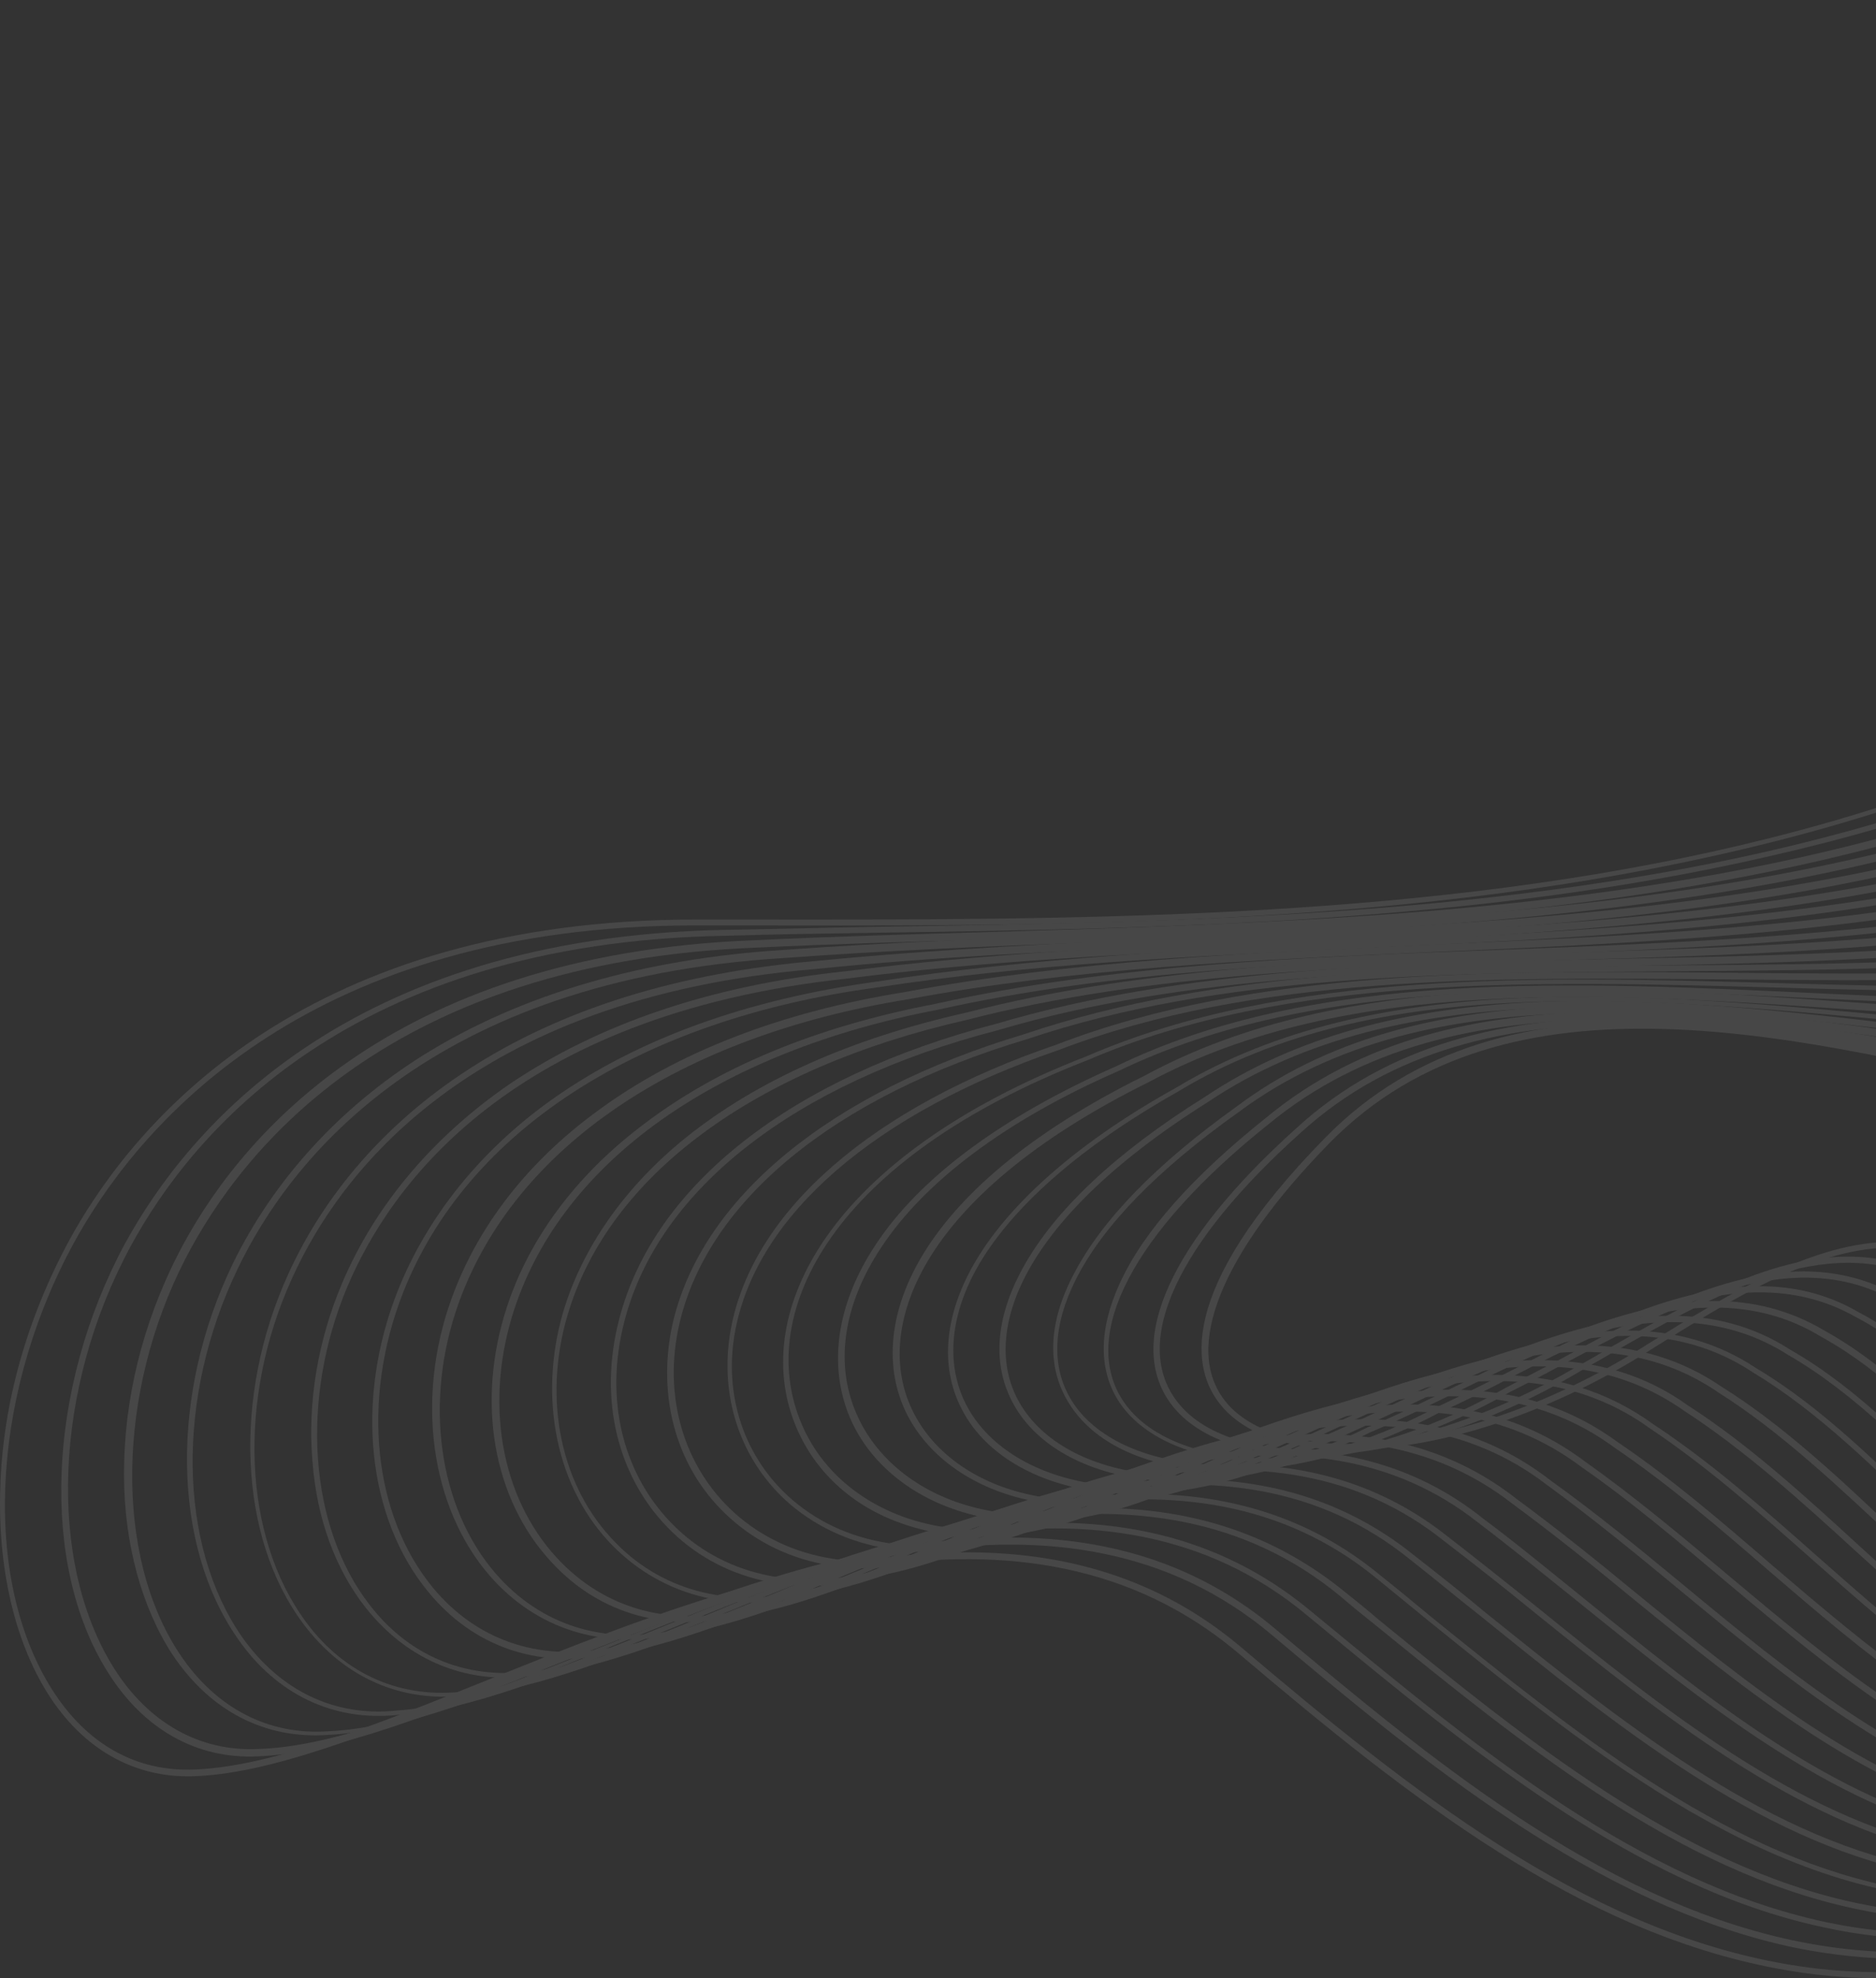<svg width="751" height="792" viewBox="0 0 751 792" fill="none" xmlns="http://www.w3.org/2000/svg">
<rect x="0" y="0" width="751" height="792" fill="#333333" stroke="none"/>
<g opacity="0.1">
<path d="M752.521 791.91C738.907 791.91 725.293 790.727 711.384 788.063C632.069 773.266 564.297 719.995 495.932 661.988C410.403 589.481 291.431 636.833 196.135 675.01C148.487 693.951 107.646 710.524 76.275 711.116C75.98 711.116 75.388 711.116 75.092 711.116C51.712 711.116 31.291 698.686 17.677 675.602C4.952 653.998 -1.263 624.699 0.216 592.736C1.696 558.702 12.054 524.372 29.515 493.297C56.151 446.537 123.923 368.11 278.705 368.11C278.705 368.11 278.705 368.11 279.001 368.11H297.942C558.97 368.406 828.876 368.702 1020.95 148.516C1061.79 101.756 1109.73 63.282 1159.75 37.239C1211.83 10.011 1265.7 -2.419 1314.53 1.133C1349.16 3.796 1381.71 14.154 1410.71 32.207C1442.08 51.444 1469.61 79.855 1492.99 115.961C1524.06 164.497 1535.6 223.391 1524.95 281.989C1513.41 345.618 1477.01 406.288 1419.89 457.191C1346.79 522.004 1276.35 537.098 1208.58 551.303C1132.52 567.284 1060.31 582.674 986.321 663.764C907.598 749.59 830.651 791.91 752.521 791.91ZM387.023 621.443C430.823 621.443 467.225 634.169 497.412 659.917C565.481 717.627 632.957 770.898 711.68 785.695C803.424 802.86 892.505 762.315 984.249 661.988C1058.83 580.306 1131.34 564.917 1207.99 548.936C1275.46 534.73 1345.6 519.932 1418.11 455.415C1545.67 342.363 1546.55 204.154 1490.92 117.441C1446.52 48.189 1385.26 8.827 1314.23 3.5C1218.94 -3.307 1107.07 52.628 1022.13 149.995C976.555 202.378 923.284 245.291 863.502 277.846C809.935 307.145 751.041 328.453 683.269 343.251C558.082 370.774 425.496 370.774 297.35 370.478H278.409C278.409 370.478 278.409 370.478 278.113 370.478C124.811 370.478 57.631 448.313 31.291 494.481C-2.743 554.559 -7.774 628.25 19.453 674.122C33.067 696.911 52.599 708.748 75.98 708.453C106.758 707.861 147.895 691.583 194.951 672.643C242.895 653.406 297.35 631.506 350.029 624.107C362.755 622.331 375.185 621.443 387.023 621.443Z" fill="white"/>
<path d="M762.583 784.216C748.081 784.216 733.58 782.736 718.783 779.776C638.876 763.203 566.96 703.125 509.25 654.59C426.384 584.746 311.26 630.914 218.627 667.907C173.051 686.256 133.69 701.942 103.207 703.125C78.643 704.309 57.335 692.175 43.129 669.387C15.902 626.179 18.861 555.742 49.936 498.032C74.796 452.456 138.721 375.213 289.951 372.254C309.484 371.958 329.609 371.366 348.845 371.07C590.932 367.222 841.306 363.079 1020.95 163.313C1063.27 117.145 1111.8 79.263 1161.23 53.812C1214.2 26.584 1267.47 14.154 1315.71 17.706C1348.56 20.073 1379.05 29.84 1406.87 46.709C1436.46 64.762 1463.1 90.805 1485.59 124.544C1517.55 170.416 1529.09 227.534 1517.85 285.54C1505.71 347.986 1468.72 406.88 1411.01 456.007C1338.8 517.861 1270.14 533.842 1203.84 549.232C1128.67 566.693 1057.94 583.266 984.841 662.284C910.558 743.967 837.162 784.216 762.583 784.216ZM404.484 615.524C446.509 615.524 481.727 627.658 511.026 652.518C631.773 753.733 782.116 879.512 983.362 660.805C1057.05 581.194 1128.38 564.621 1203.84 546.864C1269.84 531.475 1338.21 515.493 1409.83 454.232C1521.99 359.232 1552.47 224.279 1484.11 126.023C1440.6 60.914 1384.08 25.401 1316.01 20.369C1221.9 13.267 1112.4 67.425 1023.02 165.089C979.81 213.033 931.274 251.21 875.044 281.693C825.324 308.624 770.278 328.749 707.536 342.955C591.524 369.59 468.113 371.662 349.141 373.437C329.609 373.733 309.78 374.029 290.247 374.621C140.201 377.285 76.867 453.64 52.304 498.92C21.525 555.742 18.861 624.995 45.497 667.612C59.406 689.808 80.123 701.35 103.503 700.166C133.394 699.278 172.755 683.593 218.035 665.244C264.5 646.599 317.179 625.291 368.082 617.892C380.808 616.412 392.942 615.524 404.484 615.524Z" fill="white"/>
<path d="M772.941 776.225C758.736 776.225 744.234 774.745 729.733 771.49C654.857 755.509 587.677 699.87 528.191 650.742L523.16 646.599C442.661 579.418 331.384 624.107 242.007 660.213C198.207 677.97 160.621 693.063 131.322 694.543C106.166 696.319 84.266 685.073 69.173 662.58C56.743 643.64 49.64 617.892 49.64 590.073C49.64 560.182 57.039 529.995 71.244 502.176C94.032 457.783 154.406 382.02 302.085 376.397C332.864 374.917 364.827 374.029 395.605 373.141C620.527 366.335 853.44 359.528 1021.84 178.407C1065.64 132.83 1114.47 95.541 1163.89 70.385C1217.75 42.861 1269.54 30.728 1317.78 34.575C1382.3 39.606 1436.46 72.752 1478.78 133.422C1511.63 176.927 1523.17 232.269 1511.34 289.388C1498.61 350.649 1461.02 407.768 1402.72 455.12C1331.69 513.718 1264.81 530.883 1200.29 547.456C1126.31 566.397 1056.46 584.154 984.249 661.692C913.221 738.639 843.673 776.225 772.941 776.225ZM422.241 609.605C462.786 609.605 496.524 621.443 524.935 645.119L529.967 649.263C592.116 700.462 656.337 753.437 730.62 769.418C815.558 787.471 897.832 751.957 983.066 660.213C1055.57 582.378 1126.01 564.325 1200.29 545.384C1264.51 528.811 1331.1 511.942 1401.83 453.64C1530.57 349.17 1537.38 214.216 1477.6 135.198C1435.57 75.12 1382.01 42.27 1318.38 37.534C1226.93 30.432 1117.13 83.999 1024.5 180.774C948.735 262.16 852.552 315.727 730.325 344.138C622.303 369.294 507.474 372.845 396.493 376.101C365.714 376.989 333.752 377.877 302.973 379.356C156.478 384.979 96.992 459.855 74.204 503.951C46.681 557.518 45.793 622.627 71.836 661.988C86.338 683.889 107.646 694.839 131.618 693.063C160.621 691.879 197.911 676.49 241.415 659.029C286.4 640.976 337.303 620.259 386.431 612.861C398.861 610.493 410.699 609.605 422.241 609.605Z" fill="white"/>
<path d="M783.004 768.53C769.39 768.53 756.072 767.051 742.458 764.091C671.43 748.998 609.873 698.686 550.091 650.15C545.652 646.599 541.213 643.048 536.773 639.2C458.939 574.683 351.509 618.188 265.091 653.406C223.363 670.275 187.257 685.073 159.141 686.552C133.394 689.216 110.606 678.266 95.216 656.069C68.877 618.484 67.989 558.11 93.145 506.023C109.422 472.581 135.761 443.578 169.204 422.565C208.565 398.001 257.397 383.796 314.219 380.244C354.764 377.285 397.085 375.805 437.926 374.029C647.755 365.743 864.686 357.456 1023.02 193.204C1068.3 148.22 1118.02 111.226 1166.55 86.662C1220.71 59.139 1272.21 47.005 1319.56 50.852C1379.93 55.587 1431.43 86.07 1471.97 141.709C1500.68 176.927 1513.7 222.799 1508.38 271.335C1500.68 338.219 1460.43 403.328 1394.44 454.232C1324.59 509.87 1259.48 527.923 1196.74 545.384C1123.64 565.805 1054.69 585.042 983.362 660.509C915.885 733.016 850.184 768.53 783.004 768.53ZM439.702 603.686C478.471 603.686 511.026 614.932 538.549 637.425C542.988 640.976 547.428 644.527 551.867 648.375C668.767 743.671 801.352 851.988 981.882 659.029C1053.5 582.97 1123.05 563.733 1196.45 543.017C1258.89 525.556 1323.7 507.503 1393.25 452.16C1458.66 401.553 1498.91 337.332 1506.3 271.039C1511.63 223.391 1498.91 178.111 1470.49 143.484C1429.95 88.734 1379.34 58.547 1319.56 53.812C1230.18 46.709 1122.75 98.5 1024.79 195.572C953.767 269.263 863.798 318.391 749.561 345.322C648.642 368.998 541.509 373.141 437.926 377.285C396.789 378.764 354.468 380.54 314.219 383.5C171.571 392.082 115.637 465.182 95.216 507.799C70.356 559.294 71.244 618.484 96.992 655.478C112.085 676.786 133.986 687.44 158.846 684.777C186.665 683.001 222.475 668.499 264.204 651.63C307.708 633.873 356.836 614.045 404.484 606.942C416.914 604.574 428.456 603.686 439.702 603.686Z" fill="white"/>
<path d="M793.658 760.836C710.2 760.836 638.58 702.83 571.991 648.967C565.185 643.344 557.786 637.425 550.979 631.802C475.512 569.948 371.929 612.269 288.767 646.303C249.11 662.58 214.78 676.49 187.553 678.562C161.213 682.113 137.537 671.755 121.26 649.854C95.512 615.228 93.145 558.998 115.341 510.166C130.138 477.612 154.702 449.496 186.961 428.484C224.546 403.92 271.602 389.419 326.945 384.684C375.481 379.948 424.904 377.581 476.992 375.213C672.91 366.335 875.636 357.16 1024.5 208.297C1071.85 163.609 1121.87 127.503 1169.51 103.235C1223.97 75.712 1275.46 63.578 1321.63 67.129C1378.16 71.569 1426.4 99.684 1465.46 150.291C1494.17 182.254 1507.49 225.463 1502.46 271.631C1495.65 337.627 1453.33 403.624 1386.15 453.048C1317.78 505.431 1254.75 524.372 1193.78 543.017C1121.57 564.917 1053.21 585.633 982.77 659.621C912.926 733.904 850.48 760.836 793.658 760.836ZM457.459 598.063C491.197 598.063 523.752 606.942 552.163 630.322C559.266 635.945 566.368 641.864 573.175 647.487C629.998 693.359 688.596 740.711 755.184 754.917C830.651 770.898 904.639 739.231 980.698 658.733C1051.73 584.45 1120.39 563.733 1192.89 541.537C1253.56 523.188 1316.31 503.951 1384.37 452.16C1450.96 403.032 1492.99 337.627 1499.79 272.519C1504.53 226.942 1491.51 184.621 1463.1 152.955C1424.62 102.939 1376.68 75.12 1321.04 70.681C1203.25 61.21 1085.46 154.435 1025.68 210.961C958.798 277.846 874.452 322.534 767.91 347.394C673.798 369.59 573.471 374.029 476.4 378.469C424.312 380.836 374.889 382.908 326.353 387.939C187.553 399.481 135.465 470.509 116.821 511.942C94.92 560.182 97.288 615.228 122.444 649.263C138.129 670.571 160.917 680.337 186.369 677.082C213.3 675.01 249.11 660.509 286.992 644.823C339.967 622.627 400.636 598.063 457.459 598.063Z" fill="white"/>
<path d="M803.128 753.437C790.994 753.437 778.86 752.253 766.726 749.59C703.393 736.272 647.163 690.992 593.004 647.191C583.533 639.792 574.063 631.802 564.593 624.403C491.789 565.213 391.758 606.054 311.556 639.2C275.45 653.998 241.12 668.203 215.076 670.571C187.849 675.01 163.581 665.244 146.416 643.64C134.282 628.25 126.883 608.126 125.107 585.338C123.036 561.661 127.179 536.802 136.945 513.718C150.263 482.347 173.347 455.12 203.83 434.107C239.64 409.839 284.92 394.45 338.487 388.827C394.126 381.724 451.244 379.06 511.618 376.101C695.107 367.222 884.81 358.344 1025.09 223.391C1075.11 178.702 1124.53 143.78 1171.88 119.808C1226.93 91.989 1277.83 79.855 1323.11 83.703C1375.49 87.846 1421.07 113.298 1458.06 159.17C1486.48 188.469 1500.09 228.718 1495.95 272.814C1489.73 338.515 1446.52 404.216 1377.27 452.456C1310.39 501.288 1249.42 521.412 1190.82 540.649C1119.2 564.325 1051.43 586.521 981.586 658.733C921.508 722.362 862.614 753.437 803.128 753.437ZM475.216 592.144C507.474 592.144 538.549 600.431 566.072 622.627C575.543 630.026 585.309 637.721 594.484 645.415C648.642 688.92 704.281 733.904 767.318 747.222C838.642 762.315 908.19 733.016 980.106 657.253C1050.54 584.45 1118.61 562.253 1190.53 538.577C1249.12 519.341 1309.79 499.512 1376.38 450.68C1445.04 402.736 1487.96 337.923 1493.87 272.814C1498.02 229.606 1484.7 189.949 1456.59 161.241C1419.89 115.961 1374.9 90.805 1323.11 86.662C1216.57 78.079 1103.22 157.394 1026.87 225.758C885.698 361.303 695.698 370.182 511.618 379.06C451.244 382.02 394.126 384.683 338.783 391.786C204.126 406.288 155.886 475.244 139.017 515.197C120.076 560.182 123.627 611.381 148.191 642.752C164.469 663.764 188.145 672.939 214.484 668.795C240.232 666.428 274.266 652.518 310.372 637.721C361.275 616.116 420.169 592.144 475.216 592.144Z" fill="white"/>
<path d="M813.19 746.038C801.648 746.038 789.81 744.854 778.268 742.191C718.487 729.465 665.216 686.552 613.424 644.823C601.882 635.353 589.748 625.883 578.206 617.004C507.77 560.478 411.883 600.135 334.64 632.097C300.31 646.303 267.755 659.621 242.895 662.58C214.78 667.907 189.328 659.029 171.571 637.425C147.008 607.83 141.976 560.478 159.141 516.973C170.979 487.082 192.584 460.151 221.587 439.73C255.621 415.758 299.126 400.073 350.917 392.97C412.179 383.5 476.4 380.244 544.172 376.989C716.119 368.702 894.281 360.416 1026.57 238.484C1213.02 80.743 1356.26 57.067 1451.55 168.048C1479.97 194.684 1493.88 232.269 1490.32 273.998C1485 338.515 1439.72 405.104 1369.28 451.568C1304.17 496.848 1245.87 517.565 1189.34 537.69C1118.02 562.845 1050.54 586.817 980.994 657.845C924.172 717.035 868.829 746.038 813.19 746.038ZM492.677 586.225C523.752 586.225 553.347 594.216 579.686 615.228C591.228 624.107 603.362 633.873 614.904 643.048C666.103 684.481 719.374 727.097 778.564 739.823C845.449 754.325 911.15 726.801 978.922 656.365C1049.06 585.042 1116.54 561.07 1188.16 535.618C1244.69 515.493 1302.99 495.073 1367.8 449.792C1437.64 403.624 1482.33 337.923 1487.66 273.998C1491.21 232.861 1477.6 195.868 1449.78 169.824C1355.37 59.731 1213.61 83.703 1027.75 240.556C894.577 363.079 716.119 371.662 543.876 379.652C476.104 382.908 412.179 385.867 350.917 395.338C255.917 408.064 186.665 452.752 161.213 517.861C144.64 560.478 149.375 606.646 173.347 635.649C190.512 656.365 215.076 664.948 242.303 659.917C267.163 657.253 299.422 643.935 333.456 629.73C382.88 609.605 439.406 586.225 492.677 586.225Z" fill="white"/>
<path d="M823.253 738.935C812.007 738.935 800.465 737.752 788.923 735.088C732.692 722.658 682.085 681.817 633.253 642.456C619.639 631.506 605.434 619.964 591.82 609.605C523.752 555.742 431.711 594.216 357.428 624.995C324.873 638.608 294.391 651.334 270.419 654.294C241.12 660.509 214.78 652.222 196.135 630.914C172.459 603.686 166.244 560.182 180.746 519.933C191.104 491.225 210.933 465.478 238.752 445.057C270.715 421.381 312.443 405.104 362.459 397.113C428.752 384.684 498.892 381.428 573.175 378.173C734.764 371.07 901.975 363.671 1027.16 253.578C1113.88 184.326 1183.13 143.78 1244.39 125.727C1282.57 114.481 1318.08 112.41 1349.75 119.217C1384.97 126.911 1416.63 146.148 1444.16 176.631C1472.57 200.899 1486.48 235.821 1483.52 275.478C1481.44 305.961 1469.31 337.627 1448.89 367.518C1427.29 398.889 1396.8 427.892 1360.11 450.68C1297.36 492.409 1241.73 513.422 1187.57 534.138C1116.24 561.365 1048.77 586.817 979.218 656.957C944.592 692.471 911.446 715.851 878.003 728.281C860.246 735.384 841.898 738.935 823.253 738.935ZM510.434 580.306C540.029 580.306 568.44 587.705 593.596 607.83C607.505 618.188 621.415 629.73 635.029 640.68C683.564 680.041 733.876 720.586 789.81 733.016C852.552 746.926 914.405 721.474 978.33 655.773C1048.17 585.337 1115.95 559.59 1187.57 532.362C1241.43 511.942 1297.36 490.634 1359.51 449.201C1431.43 404.216 1477.01 339.403 1481.74 275.774C1484.7 237.005 1470.79 202.378 1442.97 178.702C1390.59 121.288 1326.07 104.715 1245.57 128.391C1184.31 146.444 1115.65 186.989 1029.23 255.945C903.455 366.631 735.948 374.029 573.767 381.132C499.484 384.388 429.64 387.643 363.347 400.073C271.602 414.87 206.197 459.263 183.705 521.412C169.5 560.774 175.419 603.39 198.503 630.026C216.556 650.742 242.007 658.733 270.419 652.518C294.095 649.559 324.577 636.833 356.836 623.219C404.188 603.094 458.939 580.306 510.434 580.306Z" fill="white"/>
<path d="M833.019 731.833C822.069 731.833 811.119 730.649 799.873 727.985C746.898 715.851 699.25 677.082 653.082 639.496C637.692 626.77 621.415 613.749 605.73 602.207C540.325 551.007 451.836 588.297 380.512 618.188C350.029 630.914 321.026 643.048 298.238 646.599C267.755 653.998 240.232 646.599 220.699 625.291C197.319 600.135 190.512 561.07 202.942 523.188C211.821 495.961 230.465 470.805 256.509 450.976C286.696 427.596 326.353 411.023 374.593 401.849C444.733 386.163 520.496 383.204 600.403 380.244C752.521 374.325 909.67 368.406 1028.05 269.263C1165.37 166.273 1321.34 66.537 1437.35 185.805C1465.46 207.706 1479.97 240.26 1477.6 277.846C1473.75 340.883 1425.81 406.88 1352.11 450.384C1292.63 487.97 1239.95 509.574 1188.75 530.291C1116.83 559.59 1048.77 587.113 978.626 656.661C946.072 689.808 914.997 711.412 883.627 722.954C866.757 728.577 849.888 731.833 833.019 731.833ZM527.895 574.091C558.674 574.091 585.013 582.674 607.209 600.135C622.895 611.677 639.172 624.699 654.561 637.425C747.194 712.892 843.081 791.023 977.443 654.59C1047.88 584.746 1115.95 556.926 1188.16 527.627C1239.06 506.911 1291.74 485.602 1351.23 448.017C1424.03 405.104 1471.68 339.699 1475.53 277.55C1477.89 240.852 1463.69 208.593 1436.16 187.581C1321.63 69.497 1166.55 168.936 1030.12 271.039C911.15 370.774 753.409 376.693 600.994 382.612C521.088 385.571 445.621 388.531 375.481 404.216C286.992 421.085 225.434 464.886 205.902 524.076C193.768 561.07 200.278 599.247 223.067 623.811C242.007 644.231 268.643 651.63 298.238 644.231C321.026 640.976 349.437 628.842 379.92 616.116C415.73 601.023 456.571 583.858 495.932 577.347C506.882 574.979 517.537 574.091 527.895 574.091Z" fill="white"/>
<path d="M842.194 724.73C779.156 724.73 724.997 680.041 671.726 635.945C654.561 621.739 636.804 607.238 619.343 594.512C556.306 545.976 471.664 582.082 403.596 610.789C374.889 622.923 347.957 634.465 326.353 638.017C294.982 646.599 265.683 639.496 245.263 618.78C222.771 595.992 215.372 559.886 225.434 525.26C233.129 499.512 249.998 475.244 274.562 455.415C302.973 432.627 340.559 415.758 386.727 405.4C460.122 386.459 540.621 384.092 625.854 381.428C769.094 376.989 917.069 372.55 1029.23 283.469C1094.93 237.3 1169.51 184.917 1239.95 160.65C1316.9 134.014 1379.34 144.964 1430.54 193.796C1458.66 213.329 1473.16 243.811 1471.38 279.325C1469.9 308.624 1457.77 339.699 1436.46 368.998C1413.97 400.073 1381.71 427.596 1343.83 448.609C1288.49 482.347 1239.65 503.655 1192.3 524.076C1115.65 557.222 1049.36 585.929 978.034 655.478C927.723 705.789 883.331 724.73 842.194 724.73ZM545.356 568.172C574.655 568.172 599.515 576.163 620.823 592.736C638.58 605.462 656.337 619.964 673.502 634.169C716.711 669.979 761.695 706.677 810.527 718.515C865.574 731.537 919.732 710.524 976.259 653.702C1047.88 583.858 1114.47 555.151 1191.12 521.708C1238.47 501.288 1287.3 479.979 1342.35 447.129C1416.04 406.288 1465.76 340.291 1468.72 279.621C1470.49 244.699 1456.29 215.104 1428.77 196.163C1428.77 196.163 1428.77 196.163 1428.47 196.163C1313.94 86.366 1163.3 192.612 1030.12 286.132C917.365 375.805 769.094 380.244 625.558 384.388C540.325 387.051 460.122 389.419 386.727 408.359C302.085 427.596 243.783 470.509 227.21 526.443C217.148 560.478 224.546 595.4 246.447 617.596C265.979 637.721 294.686 644.527 325.169 635.945C346.478 632.393 373.409 620.851 401.82 608.718C436.15 594.216 475.216 577.643 512.801 571.132C524.639 569.06 535.294 568.172 545.356 568.172Z" fill="white"/>
<path d="M851.664 717.923C791.882 717.923 740.683 675.01 690.371 632.689C671.727 617.004 652.49 600.727 633.253 587.409C572.583 541.537 491.789 576.163 426.384 604.278C399.749 615.82 374.593 626.474 354.172 630.322C321.618 640.088 290.543 633.873 269.235 613.453C247.334 592.44 239.344 560.478 247.926 527.923C261.836 474.356 316.883 431.148 398.861 409.839C474.92 387.347 559.857 385.571 649.53 383.796C784.483 381.132 923.876 378.469 1030.42 298.858C1039 293.235 1047.58 287.612 1055.87 281.989C1123.64 237.005 1187.86 194.684 1249.72 174.263C1283.16 163.313 1312.75 159.466 1340.28 163.313C1371.06 167.456 1398.28 180.478 1424.03 202.97C1452.15 220.431 1466.94 248.547 1465.76 282.581C1464.58 311.288 1452.44 341.771 1430.54 371.07C1407.46 401.849 1374.61 428.484 1335.84 448.905C1286.41 476.724 1242.91 496.553 1200.59 515.789C1120.68 552.487 1051.43 583.858 977.443 654.886C930.682 700.462 889.545 717.923 851.664 717.923ZM563.113 562.253C590.636 562.253 614.312 569.948 634.437 585.042C653.674 598.655 673.206 614.932 691.851 630.618C732.396 664.652 774.421 699.87 820.293 711.412C871.492 724.138 922.396 704.901 975.371 652.814C1049.65 581.49 1118.91 549.823 1199.11 513.126C1241.13 493.889 1284.93 473.764 1334.06 446.241C1409.83 406.88 1460.43 342.363 1462.5 282.285C1463.69 249.434 1449.48 221.911 1421.96 205.042C1421.96 205.042 1421.96 205.042 1421.66 205.042C1374.02 162.721 1319.56 153.843 1250.01 176.927C1188.45 197.347 1124.53 239.668 1056.76 284.357C1048.17 289.98 1039.89 295.603 1031.31 301.226C924.468 381.428 784.483 384.092 649.234 386.755C559.562 388.531 474.92 390.011 399.157 412.503C318.066 433.515 263.612 476.132 249.998 528.811C241.711 560.478 249.406 591.256 270.715 611.677C291.431 631.506 321.618 637.425 353.285 627.954C373.705 624.107 398.565 613.157 425.2 601.911C458.051 587.705 495.34 571.724 531.446 565.509C542.692 563.437 553.051 562.253 563.113 562.253Z" fill="white"/>
<path d="M860.542 711.116C850.184 711.116 839.826 709.636 829.172 706.973C785.963 695.431 746.306 661.693 708.128 628.842C688.3 611.677 667.583 593.92 646.571 579.714C588.269 536.506 511.026 569.948 448.876 596.879C424.312 607.534 400.932 617.596 381.4 622.035C347.07 633.281 314.515 627.954 292.023 607.534C271.01 588.593 262.724 559.59 269.235 529.995C280.777 479.683 331.976 437.363 410.107 413.983C487.942 387.643 576.727 387.051 670.839 386.459C798.097 385.571 929.795 384.979 1030.71 313.952C1048.77 303.001 1066.52 291.755 1083.98 280.509C1145.54 241.444 1203.55 204.746 1259.19 186.989C1321.63 167.16 1371.65 174.855 1416.34 211.257C1444.45 226.646 1459.54 252.986 1458.66 284.948C1458.06 312.472 1445.34 343.546 1423.14 371.662C1399.47 401.849 1366.02 428.188 1326.66 447.129C1287.3 467.845 1251.79 485.01 1217.46 501.288C1126.9 544.496 1055.57 578.531 975.963 653.11C949.031 679.154 923.58 696.023 897.832 704.605C885.698 709.044 873.268 711.116 860.542 711.116ZM580.574 556.334C606.617 556.334 628.814 563.437 648.051 577.643C669.063 591.848 689.779 609.605 709.608 626.77C747.786 659.325 787.147 693.063 829.764 704.309C877.412 717.035 924.763 699.574 974.187 651.63C1053.8 576.755 1128.97 540.945 1216.27 499.216C1250.6 482.939 1286.12 466.07 1325.48 445.057C1402.13 407.768 1454.51 343.546 1456.29 284.948C1457.18 253.874 1442.38 228.422 1415.15 213.329C1415.15 213.329 1415.15 213.329 1414.86 213.329C1370.76 177.519 1321.63 169.824 1259.78 189.357C1204.73 206.818 1146.73 243.515 1085.17 282.581C1068 293.531 1049.95 304.777 1031.9 315.727C930.682 387.051 798.393 387.939 670.839 388.827C577.023 389.419 488.238 390.011 410.995 416.054C333.752 439.138 283.144 480.867 271.898 530.291C265.387 558.998 273.674 587.113 293.799 605.462C315.699 625.291 347.366 630.322 380.808 619.372C400.045 615.228 423.129 605.166 447.693 594.512C479.063 580.898 514.577 565.509 549.203 558.998C560.745 557.518 570.808 556.334 580.574 556.334Z" fill="white"/>
<path d="M869.421 704.605C859.359 704.605 849 703.125 838.642 700.166C798.393 688.624 761.399 656.069 725.885 624.699C704.873 606.054 682.973 586.817 660.776 572.02C605.138 531.475 531.446 564.029 472.256 589.777C449.468 599.839 428.16 609.309 410.107 613.749C374.297 626.77 339.967 622.331 316.291 602.207C296.462 585.042 287.584 558.998 292.615 531.771C301.493 484.715 349.141 443.282 423.129 418.126C502.147 387.643 598.923 388.531 692.443 389.419C812.599 390.602 937.193 391.786 1032.79 328.749C1059.12 313.952 1084.58 298.266 1109.44 282.877C1165.07 248.547 1217.75 215.992 1267.77 200.603C1323.7 183.142 1369.28 189.357 1410.71 220.135C1438.83 233.749 1454.22 258.017 1453.63 288.204C1452.74 346.21 1397.69 411.319 1319.56 446.537C1298.84 456.895 1279.02 466.366 1260.07 475.54C1148.21 529.699 1067.41 568.468 976.555 652.518C951.399 676.49 927.723 691.879 903.751 699.278C891.321 702.83 880.371 704.605 869.421 704.605ZM598.331 550.415C622.599 550.415 643.611 556.926 661.96 570.244C684.452 585.042 706.353 604.278 727.365 622.923C762.879 654.294 799.577 686.552 839.234 697.798C884.218 710.524 926.835 695.727 973.595 650.742C1064.75 566.397 1145.84 527.331 1257.71 473.172C1276.65 463.998 1296.48 454.528 1317.49 444.169C1395.03 409.247 1449.48 345.026 1450.37 288.204C1450.67 258.905 1435.87 235.525 1408.64 222.207C1408.64 222.207 1408.64 222.207 1408.35 222.207C1318.97 156.21 1222.19 215.992 1110.03 285.244C1085.17 300.634 1059.72 316.319 1033.38 331.117C937.193 394.45 812.599 393.266 691.851 392.082C594.484 391.194 502.147 390.307 423.425 420.493C350.325 445.649 303.269 486.194 294.391 532.362C289.359 558.406 297.942 583.858 317.179 600.431C340.263 620.26 373.705 624.107 408.627 611.677C426.68 607.238 447.988 597.767 470.481 588.001C500.372 574.979 534.406 559.886 567.256 553.671C578.502 551.599 588.565 550.415 598.331 550.415Z" fill="white"/>
<path d="M878.003 698.39C867.941 698.39 857.583 696.91 847.521 693.655C810.231 682.113 775.901 651.038 742.754 620.851C720.854 600.727 698.066 580.306 674.39 564.917C620.823 527.035 553.938 556.926 494.749 583.562C474.032 592.736 454.499 601.615 437.63 606.054C410.699 616.412 384.359 617.892 361.867 610.197C340.855 603.094 325.465 588.593 318.066 569.652C300.901 525.852 330.496 463.406 434.967 422.861C514.873 388.235 614.904 390.898 711.384 393.562C825.028 396.817 942.52 399.777 1033.38 344.434C1067.12 326.973 1099.08 307.441 1129.86 288.5C1231.07 226.646 1318.67 173.375 1403.02 229.31C1431.13 241.148 1446.52 263.64 1446.52 292.347C1446.52 318.687 1433.5 347.986 1410.42 375.509C1385.26 405.104 1350.64 429.372 1310.39 446.241C1162.71 513.718 1074.81 561.957 974.779 652.222C951.399 674.122 929.203 688.032 907.302 694.543C896.944 696.911 887.474 698.39 878.003 698.39ZM616.088 544.496C638.876 544.496 658.705 550.415 675.574 562.549C699.546 577.939 722.334 598.655 744.234 618.78C778.564 650.15 811.119 679.745 848.113 690.992C889.546 703.717 929.203 690.696 972.707 649.854C1073.03 559.294 1161.23 511.054 1308.91 443.282C1397.4 406.288 1443.56 339.107 1443.86 291.459C1443.86 263.936 1429.06 242.332 1401.54 230.79C1401.54 230.79 1401.54 230.79 1401.24 230.79C1318.08 175.743 1231.37 228.718 1130.74 289.98C1099.97 308.92 1068 328.157 1034.26 345.914C943.112 401.849 825.028 398.593 711.088 395.338C614.608 392.674 515.169 390.011 435.559 424.341C332.568 464.294 303.269 525.26 320.138 568.172C327.241 586.521 342.334 600.431 362.459 607.534C384.655 615.228 410.107 613.749 436.742 603.39C453.316 598.951 472.848 590.073 493.565 580.898C521.976 568.172 554.53 553.671 585.901 547.456C596.259 545.68 606.322 544.496 616.088 544.496Z" fill="white"/>
<path d="M886.29 692.175C876.228 692.175 866.165 690.4 855.807 687.144C821.477 675.602 790.994 646.895 759.032 616.708C736.244 595.4 712.863 573.203 688.004 557.518C636.804 522.3 573.175 551.303 516.945 576.755C498.3 585.337 480.543 593.328 465.154 598.063C446.509 605.758 429.048 609.309 413.362 609.309C377.256 609.309 350.325 591.256 340.263 567.58C331.384 546.568 334.936 522.004 350.325 498.624C368.082 471.397 401.524 446.833 446.509 427.004C526.711 387.939 629.702 392.97 729.141 397.705C836.57 402.736 947.848 408.064 1033.97 359.528C1074.51 339.995 1111.8 317.503 1147.61 295.603C1238.47 240.26 1316.9 192.316 1395.62 238.188C1423.73 248.547 1439.72 268.967 1439.72 296.195C1440.01 321.646 1426.99 350.353 1403.02 377.285C1377.27 406.288 1342.05 429.964 1301.21 445.649C1169.22 501.288 1080.14 557.222 973.003 651.63C951.399 671.459 930.978 683.889 910.262 689.512C902.567 690.992 894.281 692.175 886.29 692.175ZM633.549 538.577C654.857 538.577 673.206 544.2 689.188 555.151C714.343 570.836 737.723 593.032 760.511 614.636C823.549 674.122 882.739 730.353 971.524 648.967C1078.95 554.263 1168.03 498.328 1300.32 442.69C1340.87 427.004 1375.79 403.624 1401.24 375.213C1424.62 348.874 1437.35 320.462 1437.35 295.603C1437.05 269.559 1421.96 249.73 1394.73 239.964C1394.73 239.964 1394.73 239.964 1394.44 239.964C1358.92 219.248 1321.63 216.288 1277.24 230.79C1236.99 243.811 1194.08 269.855 1149.09 297.378C1113.28 319.279 1075.99 342.067 1035.15 361.303C948.439 410.135 836.866 404.808 729.141 399.777C629.997 395.042 527.303 390.307 447.692 428.78C403.004 448.313 370.154 472.877 352.693 499.512C337.599 522.3 334.048 545.976 342.926 566.101C357.132 598.951 404.484 620.555 464.562 595.4C479.951 590.665 497.412 582.674 516.057 574.387C543.284 561.957 573.767 548.048 603.658 542.129C614.312 539.761 624.079 538.577 633.549 538.577Z" fill="white"/>
<path d="M894.577 686.256C884.514 686.256 874.452 684.481 864.094 680.633C832.427 669.091 804.608 641.272 775.013 611.973C751.929 588.889 727.957 565.213 701.913 549.528C653.082 516.973 592.708 545.088 539.437 569.652C522.864 577.347 507.178 584.746 492.973 589.481C464.858 601.911 435.854 606.054 411.291 600.431C388.503 595.4 370.746 582.378 362.459 564.917C347.07 532.362 363.051 477.612 458.347 430.556C538.549 387.051 643.907 394.45 746.01 401.553C847.817 408.655 952.879 415.758 1034.56 374.029C1081.62 353.609 1123.05 327.861 1163 303.297C1203.84 278.142 1242.32 254.17 1279.02 241.74C1319.86 227.83 1354.78 229.31 1388.22 246.179C1416.63 254.762 1432.61 273.702 1433.21 299.45C1433.8 323.718 1420.18 352.425 1396.21 378.469C1370.17 406.584 1333.47 429.668 1292.63 443.873C1156.2 496.257 1073.63 562.253 972.115 649.854C945.184 674.418 919.732 686.256 894.577 686.256ZM651.306 532.658C670.839 532.658 688.004 537.69 703.097 547.752C729.437 563.437 753.409 587.409 776.789 610.493C834.499 667.612 888.954 721.77 970.932 648.079C1072.74 560.478 1155.31 494.481 1292.33 441.802C1332.88 427.596 1369.28 404.512 1395.03 376.989C1418.7 351.537 1432.02 323.422 1431.43 299.746C1430.84 275.182 1415.45 257.129 1388.22 248.843C1388.22 248.843 1388.22 248.843 1387.92 248.843C1315.71 212.441 1245.87 255.649 1164.78 305.665C1124.83 330.525 1083.39 355.976 1036.04 376.693C953.767 419.014 848.113 411.615 746.306 404.512C644.499 397.409 539.437 390.307 459.826 433.219C366.01 479.683 350.029 532.954 365.122 564.325C373.113 581.194 390.278 593.624 412.178 598.359C436.15 603.686 464.562 599.839 492.381 587.409C506.586 582.674 521.976 575.275 538.549 567.876C564.297 556.038 593.3 542.425 621.711 536.21C632.069 533.842 641.836 532.658 651.306 532.658Z" fill="white"/>
<path d="M902.271 680.633C892.209 680.633 882.147 678.562 872.084 674.418C843.081 662.58 817.63 635.945 790.698 607.83C767.318 583.266 743.05 558.11 715.823 542.425C669.063 512.534 611.945 539.761 561.633 563.733C547.132 570.54 533.518 577.051 521.088 581.786C497.116 593.032 474.624 598.063 454.499 598.063C421.057 598.063 395.309 584.45 384.951 564.029C376.073 546.864 378.144 525.852 390.574 504.839C404.78 480.867 432.599 456.599 471.073 435.291C550.683 387.347 658.705 397.409 762.879 407.176C859.063 416.054 958.502 425.525 1036.34 389.715C1089.61 368.998 1136.07 339.403 1177.21 313.064C1213.91 289.684 1248.24 267.783 1281.68 255.649C1318.67 242.036 1350.64 242.036 1382.01 255.353C1410.71 262.456 1426.69 279.621 1427.58 304.185C1428.47 327.565 1414.56 355.68 1390 380.836C1363.36 408.359 1326.07 430.556 1284.93 443.577C1164.19 485.602 1088.42 550.415 1008.22 618.78C996.383 628.842 984.249 639.2 972.115 649.559C947.256 670.275 924.763 680.633 902.271 680.633ZM668.767 526.739C685.34 526.739 701.617 530.587 716.711 540.353C744.234 556.038 768.502 581.49 792.178 606.054C844.857 661.101 894.577 712.892 970.044 647.191C982.178 636.833 994.312 626.474 1006.15 616.412C1086.65 547.752 1162.71 482.939 1283.75 440.618C1324.59 427.596 1361.59 405.696 1387.92 378.469C1412.19 353.609 1425.51 326.381 1424.92 303.593C1424.03 280.509 1408.64 263.936 1381.12 257.129C1381.12 257.129 1381.12 257.129 1380.82 257.129C1313.64 228.422 1250.9 268.375 1178.1 314.543C1136.96 340.883 1090.2 370.478 1036.93 391.194C958.798 427.3 858.767 418.126 762.287 408.951C658.409 399.185 550.683 389.123 471.96 436.771C434.079 458.079 406.555 481.755 392.35 505.431C380.216 525.852 378.44 545.976 386.727 562.253C403.004 593.92 457.163 608.717 519.608 579.122C532.038 574.387 545.652 567.876 560.153 561.07C595.075 544.792 632.957 526.739 668.767 526.739Z" fill="white"/>
<path d="M909.078 675.306C869.717 675.306 838.05 640.088 804.904 603.39C781.524 577.347 756.96 550.415 728.845 535.026C684.156 507.799 630.294 534.138 582.646 557.518C570.512 563.437 558.97 569.06 548.315 573.499C518.424 588.593 487.054 595.4 460.122 592.44C434.967 589.777 415.138 578.827 405.964 562.549C397.085 546.864 398.269 527.923 409.515 507.503C422.241 484.419 446.805 461.334 482.319 439.138C517.537 415.462 562.225 403.032 619.047 400.961C669.359 399.185 724.405 405.696 777.676 412.207C868.829 423.157 962.941 434.403 1036.93 404.216C1095.82 383.796 1144.95 351.241 1188.45 322.534C1254.16 279.325 1310.68 241.74 1374.61 263.64C1403.31 269.263 1419.89 284.948 1420.78 308.033C1421.66 330.525 1407.75 357.752 1382.6 382.316C1355.37 408.951 1317.49 430.26 1275.76 442.098C1168.03 475.54 1097.3 537.69 1028.94 597.767C1010 614.341 990.464 631.802 970.34 648.079C947.848 667.316 927.723 675.306 909.078 675.306ZM686.524 520.82C701.617 520.82 716.415 524.372 730.325 532.658C758.736 548.344 783.299 575.275 806.975 601.615C831.243 628.546 854.327 654.294 880.371 666.132C909.374 679.154 937.489 672.939 969.156 646.303C989.281 630.026 1008.81 612.861 1027.75 595.992C1096.41 535.618 1167.15 473.468 1275.46 439.73C1316.6 428.188 1354.19 407.176 1381.12 380.54C1405.68 356.272 1419.59 329.933 1418.41 308.033C1417.52 286.132 1401.83 271.039 1374.02 265.712C1374.02 265.712 1374.02 265.712 1373.72 265.712C1310.98 244.107 1254.75 281.397 1189.64 324.31C1146.13 353.017 1096.71 385.571 1037.52 406.288C963.237 436.771 868.533 425.525 777.085 414.574C671.135 401.849 561.337 388.827 483.502 441.21C405.372 490.338 393.238 535.618 408.035 561.365C416.914 577.051 435.855 587.409 460.418 590.073C487.054 592.736 517.833 586.225 547.428 571.428C558.378 566.989 569.624 561.365 581.758 555.447C615.496 538.873 651.898 520.82 686.524 520.82Z" fill="white"/>
<path d="M916.181 669.979C879.187 669.979 849.888 635.057 819.405 598.951C796.025 571.132 772.053 542.425 743.05 527.331C700.138 502.767 649.234 528.515 604.546 551.599C594.78 556.63 585.605 561.366 576.727 565.213C545.948 581.786 513.393 590.073 484.982 588.593C458.347 587.409 437.63 577.643 427.864 561.661C418.985 547.456 419.577 529.699 429.64 510.462C440.886 488.562 462.786 466.07 495.044 442.986C529.671 416.942 574.655 403.92 631.773 402.736C682.677 401.553 738.611 409.839 792.77 417.83C878.891 430.556 968.268 443.873 1038.41 418.718C1102.93 398.889 1153.83 363.671 1198.52 332.596C1257.41 291.755 1308.31 256.537 1368.1 271.927C1397.1 276.07 1413.67 290.276 1414.86 312.176C1416.04 333.78 1401.83 360.12 1376.09 384.092C1347.97 410.135 1309.5 430.26 1267.77 440.914C1167.74 468.141 1102.33 528.219 1039.3 585.929C1015.92 607.534 993.72 627.954 969.748 646.599C949.919 663.468 932.458 669.979 916.181 669.979ZM704.281 514.901C717.895 514.901 731.212 517.861 743.938 525.26C773.237 540.649 797.505 569.356 821.181 597.471C843.377 623.515 864.094 648.375 887.474 660.213C913.517 673.53 939.265 668.795 967.972 645.415C991.648 626.77 1013.84 606.35 1037.22 584.746C1100.56 526.739 1165.96 466.366 1266.59 439.138C1354.78 416.942 1413.97 354.793 1411.6 313.064C1410.42 292.347 1394.73 279.029 1366.91 274.886C1308.31 259.497 1257.71 294.715 1199.4 335.26C1154.42 366.631 1103.22 401.849 1038.41 421.677C967.676 446.833 878.299 433.515 791.586 420.789C683.86 404.808 572.287 388.235 495.636 445.353C463.674 468.141 441.773 490.338 430.823 511.942C421.353 530.587 420.761 547.456 429.048 560.774C447.101 589.777 507.77 598.951 574.951 563.437C583.829 559.294 593.004 554.559 602.77 549.823C635.325 532.954 670.839 514.901 704.281 514.901Z" fill="white"/>
<path d="M922.988 665.244C912.925 665.244 903.455 662.284 893.393 656.661C871.789 644.231 853.144 620.26 833.315 594.512C810.231 564.917 786.555 534.434 756.96 519.933C715.823 497.736 667.583 523.78 624.966 546.568C617.864 550.415 611.057 553.967 604.546 557.222C569.624 577.051 535.886 585.337 508.362 585.337C479.951 585.337 458.347 576.459 448.284 561.661C439.702 548.936 439.702 532.362 448.284 513.718C457.755 493.001 477.583 470.805 506.882 447.425C582.646 384.683 696.586 404.808 806.384 424.637C888.066 439.138 972.411 454.232 1039 434.403C1108.55 416.054 1160.34 377.877 1206.21 344.138C1259.19 305.073 1304.76 271.631 1360.7 281.397C1390 284.061 1406.87 297.082 1408.05 317.799C1409.23 338.219 1394.44 364.263 1368.69 387.347C1339.98 412.799 1300.92 431.74 1258.89 440.914C1163.59 463.11 1102.63 522.3 1043.44 579.714C1018.28 603.982 994.312 627.066 968.564 646.599C952.583 659.029 937.489 665.244 922.988 665.244ZM722.038 508.982C734.172 508.982 746.306 511.646 757.552 517.565C787.739 532.362 811.711 563.141 834.795 593.032C854.623 618.484 873.268 642.456 894.281 654.59C917.661 668.203 940.745 664.948 967.084 644.527C992.832 624.995 1016.51 601.911 1041.66 577.643C1101.15 520.228 1162.41 460.743 1258.3 438.25C1345.6 419.014 1408.05 358.936 1405.39 317.799C1404.2 298.266 1388.22 286.428 1360.11 283.765C1305.35 274.294 1259.78 307.441 1207.4 346.21C1161.52 379.948 1109.14 418.422 1039.3 437.067C972.115 457.191 887.474 442.098 805.496 427.596C695.994 408.064 582.942 387.939 507.77 450.088C453.612 493.297 432.007 534.73 449.764 561.07C468.705 589.185 532.63 595.4 602.474 555.742C609.281 552.191 615.792 548.64 622.895 545.088C654.857 527.627 689.484 508.982 722.038 508.982Z" fill="white"/>
<path d="M928.907 660.509C926.539 660.509 924.172 660.213 921.804 659.917C892.801 655.478 870.309 623.811 846.337 590.369C824.141 558.998 800.761 526.739 770.574 512.534C730.621 493.001 686.524 518.157 643.907 542.425C640.06 544.792 635.917 546.864 632.069 549.232C599.219 568.764 563.705 580.602 532.63 582.378C503.035 584.154 479.655 576.755 468.705 561.957C450.356 537.098 468.705 496.848 518.72 451.864C592.708 383.796 708.128 408.064 819.405 431.74C896.648 448.017 976.555 464.886 1039.89 449.496C1114.17 432.923 1166.55 391.786 1212.43 355.384C1260.07 317.799 1301.21 285.54 1353.59 289.98C1383.19 291.459 1400.35 303.001 1401.83 322.534C1403.31 342.067 1388.22 367.222 1361.59 389.419C1331.99 413.982 1292.63 432.035 1250.6 440.026C1158.86 458.079 1100.85 517.269 1044.92 574.683C1018.88 601.319 994.312 626.474 967.676 645.711C954.063 655.478 941.337 660.509 928.907 660.509ZM739.795 503.063C750.449 503.063 761.103 505.135 771.462 510.166C802.536 524.668 825.916 557.222 848.408 588.889C872.084 622.035 894.281 653.11 922.1 657.549C936.01 659.621 950.511 655.182 966.492 643.344C993.128 624.107 1017.4 598.951 1043.44 572.612C1097.01 517.565 1157.97 455.415 1250.31 437.363C1292.04 429.668 1331.1 411.911 1360.4 387.347C1386.45 365.743 1400.95 341.475 1399.76 322.534C1398.58 304.185 1382.3 293.531 1353.89 292.347C1302.4 287.908 1261.85 319.871 1214.5 357.16C1168.03 393.562 1115.65 434.995 1040.78 451.864C1023.02 456.303 1004.08 458.079 983.953 458.079C932.458 458.079 875.044 445.945 819.109 434.107C708.128 410.727 593.596 386.755 520.496 453.64C471.368 497.736 453.316 536.802 470.777 560.478C481.135 574.683 503.627 581.786 532.63 580.01C563.409 578.235 598.331 566.397 631.181 547.16C635.029 545.088 639.172 542.721 643.019 540.353C674.982 522.004 707.832 503.063 739.795 503.063Z" fill="white"/>
<path d="M934.53 656.365C931.866 656.365 929.203 656.069 926.539 655.478C900.2 650.15 880.075 619.076 858.767 585.929C837.162 552.487 814.966 518.157 784.187 504.839C745.122 487.97 703.985 513.422 660.776 540.353L659.888 540.945C625.854 562.253 589.156 575.867 556.306 579.418C524.935 582.97 500.076 576.755 488.534 562.253C477.879 549.232 469.297 517.861 530.558 455.415C602.474 382.02 719.078 410.727 832.131 438.25C905.231 456.303 980.994 474.652 1041.07 463.702C1119.79 449.201 1171.88 405.104 1217.75 366.039C1260.67 329.341 1297.96 297.97 1346.79 297.97C1387.33 297.97 1394.73 316.023 1395.62 326.973C1397.1 345.914 1381.71 369.886 1354.78 391.194C1324.59 415.166 1284.64 431.74 1242.32 438.546C1153.24 452.456 1095.53 515.197 1044.62 570.54C1018.58 598.951 994.016 625.587 967.084 644.527C955.542 652.518 944.888 656.365 934.53 656.365ZM757.552 497.144C766.726 497.144 775.901 498.92 785.075 502.767C816.742 516.381 839.234 551.303 860.838 584.746C881.851 617.3 901.679 648.079 927.131 653.11C939.265 655.478 951.695 651.926 965.309 642.456C991.944 623.811 1016.51 597.175 1042.55 569.06C1093.75 513.422 1151.76 450.384 1241.73 436.475C1336.73 421.677 1395.62 361.303 1392.96 327.565C1391.77 310.4 1375.2 300.93 1346.49 300.93C1298.25 300.93 1261.55 332.3 1218.94 368.406C1172.77 407.768 1120.68 452.16 1041.37 466.662C980.698 477.908 904.935 459.263 831.539 441.21C719.374 413.687 603.362 385.275 532.334 457.487C488.83 501.88 473.44 539.761 490.605 561.07C501.555 574.683 525.527 580.602 556.01 577.051C588.269 573.499 624.966 559.886 658.409 538.873L659.297 538.281C693.331 517.269 725.885 497.144 757.552 497.144Z" fill="white"/>
</g>
</svg>
